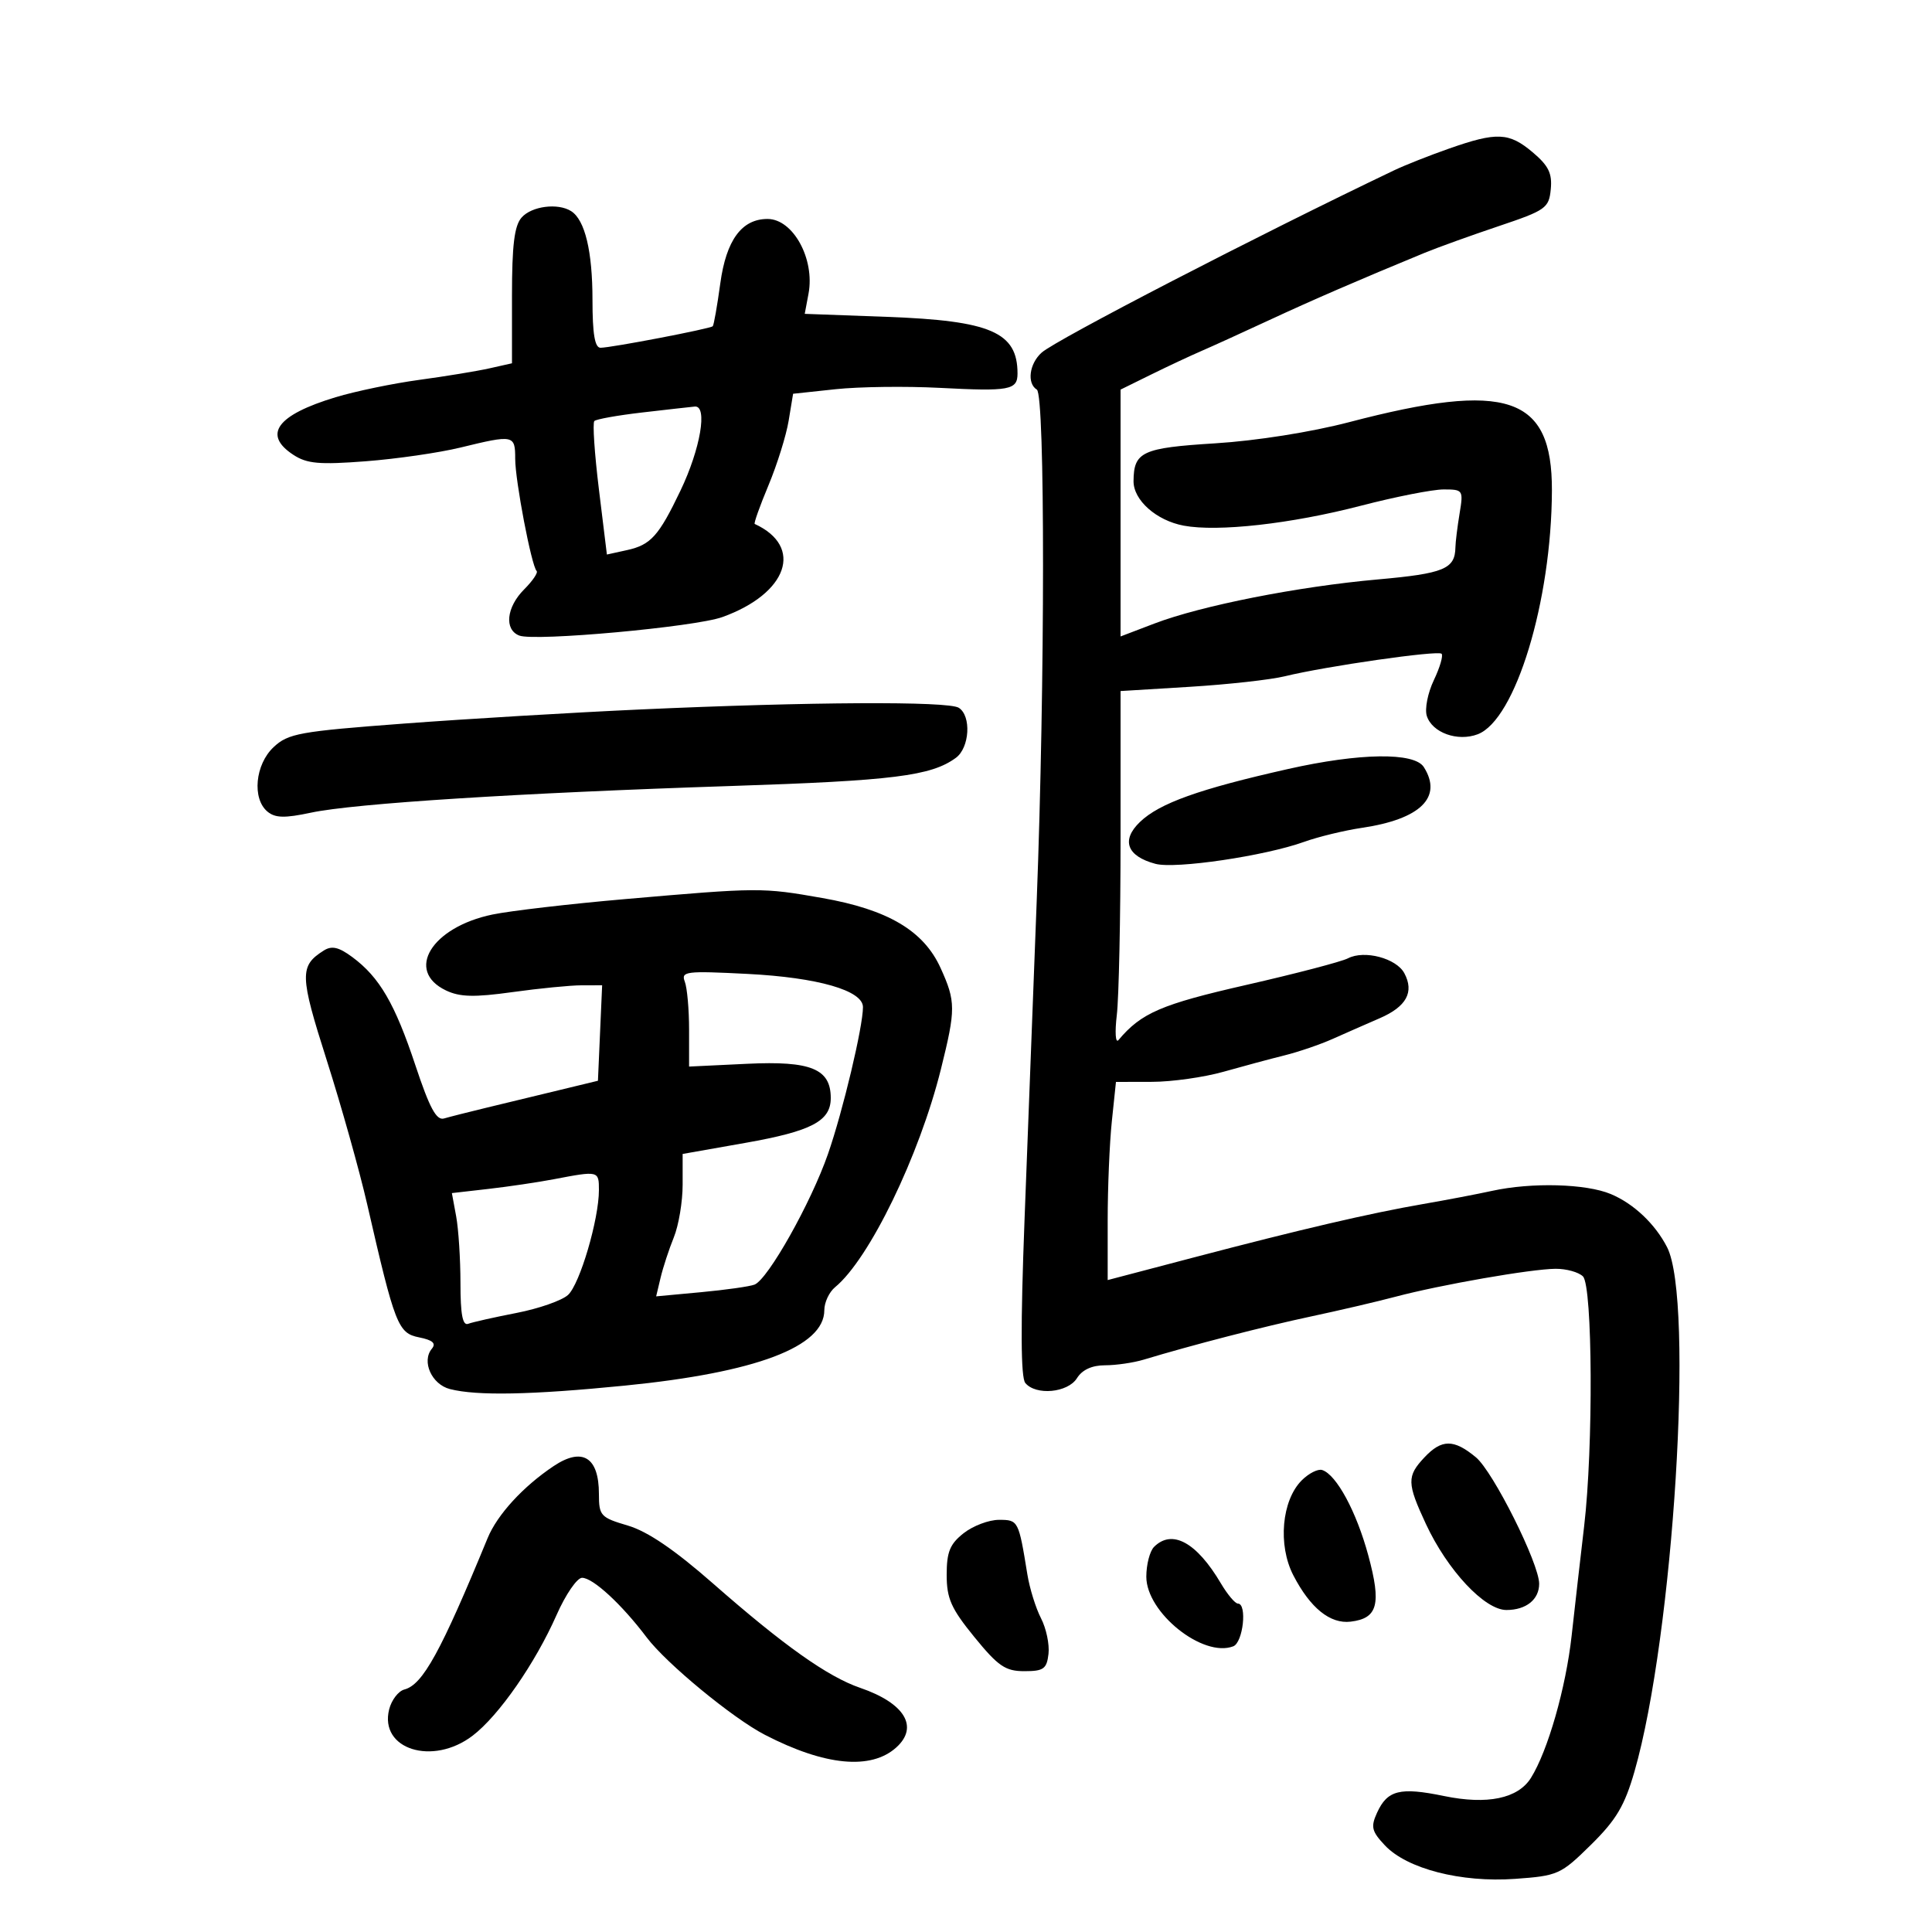 <svg xmlns="http://www.w3.org/2000/svg" width="300" height="300" viewBox="0 0 300 300" version="1.1">
	<path d="M 225 23.075 C 221.975 24.136, 218.150 25.649, 216.500 26.437 C 195.368 36.523, 163.999 52.746, 161.750 54.750 C 159.829 56.463, 159.429 59.529, 161 60.500 C 162.292 61.298, 162.278 106.030, 160.976 140 C 160.439 154.025, 159.588 176.300, 159.086 189.500 C 158.462 205.890, 158.501 213.896, 159.209 214.750 C 160.853 216.734, 165.814 216.270, 167.232 214 C 168.046 212.696, 169.564 212, 171.591 212 C 173.302 212, 176.006 211.605, 177.601 211.123 C 185.083 208.861, 196.229 205.982, 203.500 204.435 C 207.900 203.499, 213.841 202.112, 216.702 201.353 C 223.688 199.499, 237.777 197.041, 241.550 197.018 C 243.227 197.008, 245.140 197.540, 245.800 198.200 C 247.305 199.705, 247.423 224.781, 245.983 237 C 245.432 241.675, 244.559 249.325, 244.042 254 C 243.148 262.089, 240.350 271.865, 237.727 276.066 C 235.720 279.279, 230.953 280.275, 224.229 278.886 C 217.393 277.474, 215.429 277.964, 213.826 281.482 C 212.826 283.677, 212.990 284.360, 215.039 286.541 C 218.465 290.188, 226.860 292.350, 235.261 291.749 C 241.917 291.273, 242.353 291.077, 247.039 286.461 C 250.966 282.594, 252.272 280.396, 253.800 275.084 C 259.868 253.985, 263.106 201.904, 258.862 193.661 C 256.997 190.036, 253.673 186.898, 250.128 185.413 C 246.275 183.799, 237.845 183.572, 231.693 184.916 C 229.387 185.421, 224.575 186.339, 221 186.957 C 212.712 188.390, 201.949 190.898, 185.250 195.287 L 172 198.769 172 189.531 C 172 184.450, 172.289 177.527, 172.642 174.147 L 173.285 168 178.892 167.988 C 181.977 167.982, 186.975 167.275, 190 166.418 C 193.025 165.561, 197.281 164.419, 199.458 163.878 C 201.635 163.338, 205.010 162.184, 206.958 161.313 C 208.906 160.443, 212.179 159.003, 214.232 158.115 C 218.392 156.315, 219.632 154.050, 218.064 151.119 C 216.819 148.793, 211.854 147.483, 209.309 148.809 C 208.314 149.328, 201.200 151.188, 193.500 152.944 C 180.315 155.951, 177.221 157.286, 173.676 161.500 C 173.214 162.050, 173.097 160.300, 173.418 157.610 C 173.738 154.921, 174 142.502, 174 130.013 L 174 107.306 184.750 106.648 C 190.662 106.287, 197.300 105.550, 199.500 105.012 C 205.856 103.455, 223.285 100.952, 223.847 101.514 C 224.128 101.795, 223.587 103.642, 222.645 105.618 C 221.703 107.594, 221.211 110.089, 221.552 111.162 C 222.380 113.774, 226.338 115.202, 229.459 114.016 C 235.317 111.788, 240.927 93.354, 240.980 76.154 C 241.026 61.475, 234.043 59.123, 209.500 65.551 C 203.610 67.093, 195.065 68.445, 188.711 68.839 C 177.350 69.544, 176.047 70.146, 176.015 74.711 C 175.995 77.665, 179.556 80.826, 183.801 81.622 C 189.114 82.619, 200.487 81.343, 211.278 78.540 C 216.656 77.143, 222.452 76, 224.159 76 C 227.188 76, 227.247 76.089, 226.642 79.750 C 226.301 81.813, 226.010 84.175, 225.996 85 C 225.937 88.350, 224.220 89.058, 213.927 89.976 C 201.550 91.079, 186.547 94.043, 179.250 96.825 L 174 98.828 174 79.662 L 174 60.497 178.750 58.158 C 181.363 56.872, 184.850 55.238, 186.500 54.526 C 188.150 53.814, 192.875 51.663, 197 49.747 C 203.808 46.583, 211.023 43.458, 221.192 39.269 C 223.222 38.433, 228.397 36.568, 232.692 35.124 C 240.039 32.655, 240.518 32.316, 240.803 29.384 C 241.044 26.917, 240.454 25.719, 237.977 23.634 C 234.313 20.551, 232.427 20.470, 225 23.075 M 81 33.771 C 79.870 35.049, 79.500 38.051, 79.500 45.939 L 79.500 56.411 76 57.197 C 74.075 57.629, 69.174 58.434, 65.109 58.985 C 61.044 59.536, 55.194 60.750, 52.109 61.683 C 42.982 64.443, 40.753 67.482, 45.548 70.623 C 47.663 72.009, 49.575 72.179, 56.798 71.625 C 61.584 71.258, 68.200 70.299, 71.500 69.495 C 79.775 67.476, 80 67.523, 80 71.250 C 80 74.642, 82.526 87.859, 83.327 88.660 C 83.580 88.914, 82.711 90.198, 81.394 91.515 C 78.630 94.280, 78.262 97.779, 80.639 98.692 C 83.054 99.619, 107.899 97.355, 112.166 95.819 C 122.314 92.167, 124.848 84.876, 117.192 81.358 C 117.022 81.280, 117.984 78.580, 119.329 75.358 C 120.674 72.136, 122.085 67.620, 122.463 65.321 L 123.152 61.143 129.754 60.436 C 133.385 60.047, 140.664 59.954, 145.928 60.228 C 156.773 60.795, 158 60.568, 158 57.998 C 158 51.593, 153.854 49.794, 137.730 49.202 L 124.959 48.733 125.546 45.606 C 126.558 40.214, 123.150 34, 119.182 34 C 115.175 34, 112.767 37.284, 111.848 44.001 C 111.370 47.495, 110.842 50.491, 110.675 50.658 C 110.284 51.050, 94.901 54, 93.250 54 C 92.362 54, 92 51.846, 92 46.565 C 92 39.009, 90.832 34.149, 88.687 32.786 C 86.638 31.483, 82.563 32.005, 81 33.771 M 99.657 64.058 C 95.893 64.495, 92.578 65.089, 92.289 65.378 C 92 65.667, 92.320 70.449, 93.001 76.005 L 94.238 86.107 97.355 85.422 C 101.054 84.610, 102.287 83.239, 105.664 76.182 C 108.774 69.683, 109.921 62.937, 107.882 63.131 C 107.122 63.204, 103.421 63.621, 99.657 64.058 M 99.500 110.163 C 89.050 110.636, 72.503 111.624, 62.730 112.356 C 46.473 113.576, 44.749 113.887, 42.480 116.019 C 39.618 118.707, 39.116 124.022, 41.535 126.029 C 42.734 127.024, 44.209 127.060, 48.285 126.191 C 55.012 124.756, 80.698 123.126, 113.500 122.051 C 138.702 121.226, 144.580 120.490, 148.421 117.681 C 150.570 116.110, 150.859 111.158, 148.875 109.902 C 147.232 108.861, 125.704 108.975, 99.500 110.163 M 200 119.413 C 186.199 122.522, 180.046 124.722, 177.012 127.634 C 174.059 130.467, 174.977 132.949, 179.416 134.136 C 182.524 134.967, 196.413 132.914, 202.500 130.724 C 204.700 129.932, 208.744 128.952, 211.487 128.545 C 220.581 127.198, 224.052 123.789, 221.091 119.113 C 219.616 116.785, 211.135 116.905, 200 119.413 M 97 139.617 C 88.475 140.358, 79.239 141.433, 76.476 142.006 C 67.013 143.968, 62.860 150.742, 69.248 153.794 C 71.402 154.823, 73.633 154.879, 79.570 154.054 C 83.736 153.474, 88.575 152.999, 90.322 152.998 L 93.500 152.995 93.174 160.407 L 92.848 167.819 86.674 169.313 C 83.278 170.134, 78.250 171.350, 75.500 172.014 C 72.750 172.679, 69.802 173.426, 68.948 173.676 C 67.765 174.022, 66.709 172.060, 64.504 165.424 C 61.322 155.848, 58.931 151.744, 54.714 148.620 C 52.610 147.061, 51.525 146.810, 50.281 147.595 C 46.486 149.989, 46.524 151.414, 50.740 164.644 C 52.993 171.715, 55.817 181.775, 57.016 187 C 61.331 205.806, 61.801 207.010, 65.079 207.666 C 67.193 208.089, 67.755 208.590, 67.058 209.430 C 65.428 211.394, 67.032 214.969, 69.869 215.695 C 74.058 216.767, 82.481 216.601, 97 215.160 C 117.388 213.137, 128 209.128, 128 203.448 C 128 202.236, 128.753 200.627, 129.673 199.872 C 134.976 195.520, 142.753 179.495, 146.110 166 C 148.423 156.705, 148.419 155.519, 146.054 150.311 C 143.422 144.514, 137.883 141.238, 127.675 139.441 C 118.332 137.797, 117.902 137.800, 97 139.617 M 106.335 152.430 C 106.701 153.383, 107 156.740, 107 159.890 L 107 165.616 116.034 165.184 C 125.925 164.711, 129 165.972, 129 170.500 C 129 174.087, 126.034 175.646, 115.750 177.463 L 106 179.185 106 183.970 C 106 186.602, 105.385 190.273, 104.633 192.128 C 103.881 193.983, 102.956 196.804, 102.577 198.399 L 101.887 201.298 108.860 200.650 C 112.695 200.293, 116.432 199.764, 117.166 199.473 C 119.259 198.643, 125.931 186.774, 128.569 179.188 C 130.880 172.544, 134 159.442, 134 156.384 C 134 153.802, 126.995 151.787, 116.085 151.229 C 106.493 150.738, 105.722 150.833, 106.335 152.430 M 86 183.110 C 83.525 183.582, 78.950 184.260, 75.834 184.616 L 70.168 185.263 70.834 188.881 C 71.200 190.872, 71.500 195.542, 71.500 199.261 C 71.500 204.127, 71.838 205.892, 72.706 205.559 C 73.369 205.305, 76.744 204.546, 80.206 203.873 C 83.668 203.201, 87.268 201.941, 88.206 201.075 C 90.045 199.377, 93 189.339, 93 184.790 C 93 181.790, 92.960 181.781, 86 183.110 M 221.174 226.314 C 218.438 229.227, 218.463 230.304, 221.413 236.640 C 224.765 243.839, 230.531 250, 233.916 250 C 236.974 250, 239 248.376, 239 245.925 C 239 242.784, 231.857 228.507, 229.175 226.286 C 225.738 223.441, 223.867 223.448, 221.174 226.314 M 85.973 227.651 C 81.233 230.816, 77.215 235.199, 75.718 238.837 C 68.441 256.516, 65.648 261.596, 62.796 262.343 C 61.858 262.588, 60.792 263.980, 60.427 265.435 C 58.871 271.636, 67.180 274.253, 73.389 269.517 C 77.452 266.418, 83.104 258.287, 86.434 250.750 C 87.831 247.588, 89.608 245, 90.382 245 C 92.077 245, 96.547 249.124, 100.415 254.255 C 103.468 258.305, 113.767 266.794, 118.764 269.378 C 128.087 274.199, 135.259 274.886, 139.184 271.333 C 142.711 268.142, 140.474 264.457, 133.573 262.090 C 128.527 260.359, 121.694 255.515, 110.737 245.901 C 104.735 240.636, 100.559 237.795, 97.487 236.888 C 93.253 235.638, 93 235.362, 93 231.982 C 93 226.256, 90.431 224.674, 85.973 227.651 M 202.135 229.865 C 199.017 232.983, 198.402 239.917, 200.826 244.609 C 203.454 249.693, 206.543 252.192, 209.729 251.809 C 213.941 251.303, 214.524 249.115, 212.470 241.528 C 210.632 234.738, 207.532 228.993, 205.313 228.265 C 204.659 228.050, 203.229 228.771, 202.135 229.865 M 149.635 238.073 C 147.503 239.749, 147 240.984, 147 244.535 C 147 248.225, 147.687 249.768, 151.310 254.213 C 154.997 258.736, 156.118 259.500, 159.060 259.500 C 162.048 259.500, 162.541 259.148, 162.810 256.816 C 162.981 255.340, 162.457 252.850, 161.646 251.282 C 160.835 249.714, 159.882 246.646, 159.528 244.465 C 158.169 236.086, 158.124 236, 155.116 236 C 153.550 236, 151.084 236.933, 149.635 238.073 M 179.200 240.200 C 178.540 240.860, 178 242.944, 178 244.832 C 178 250.411, 186.787 257.447, 191.498 255.639 C 193.034 255.050, 193.688 249, 192.216 249 C 191.784 249, 190.597 247.588, 189.577 245.862 C 185.809 239.482, 181.998 237.402, 179.200 240.200" stroke="none" fill="black" fill-rule="evenodd"/>
</svg>